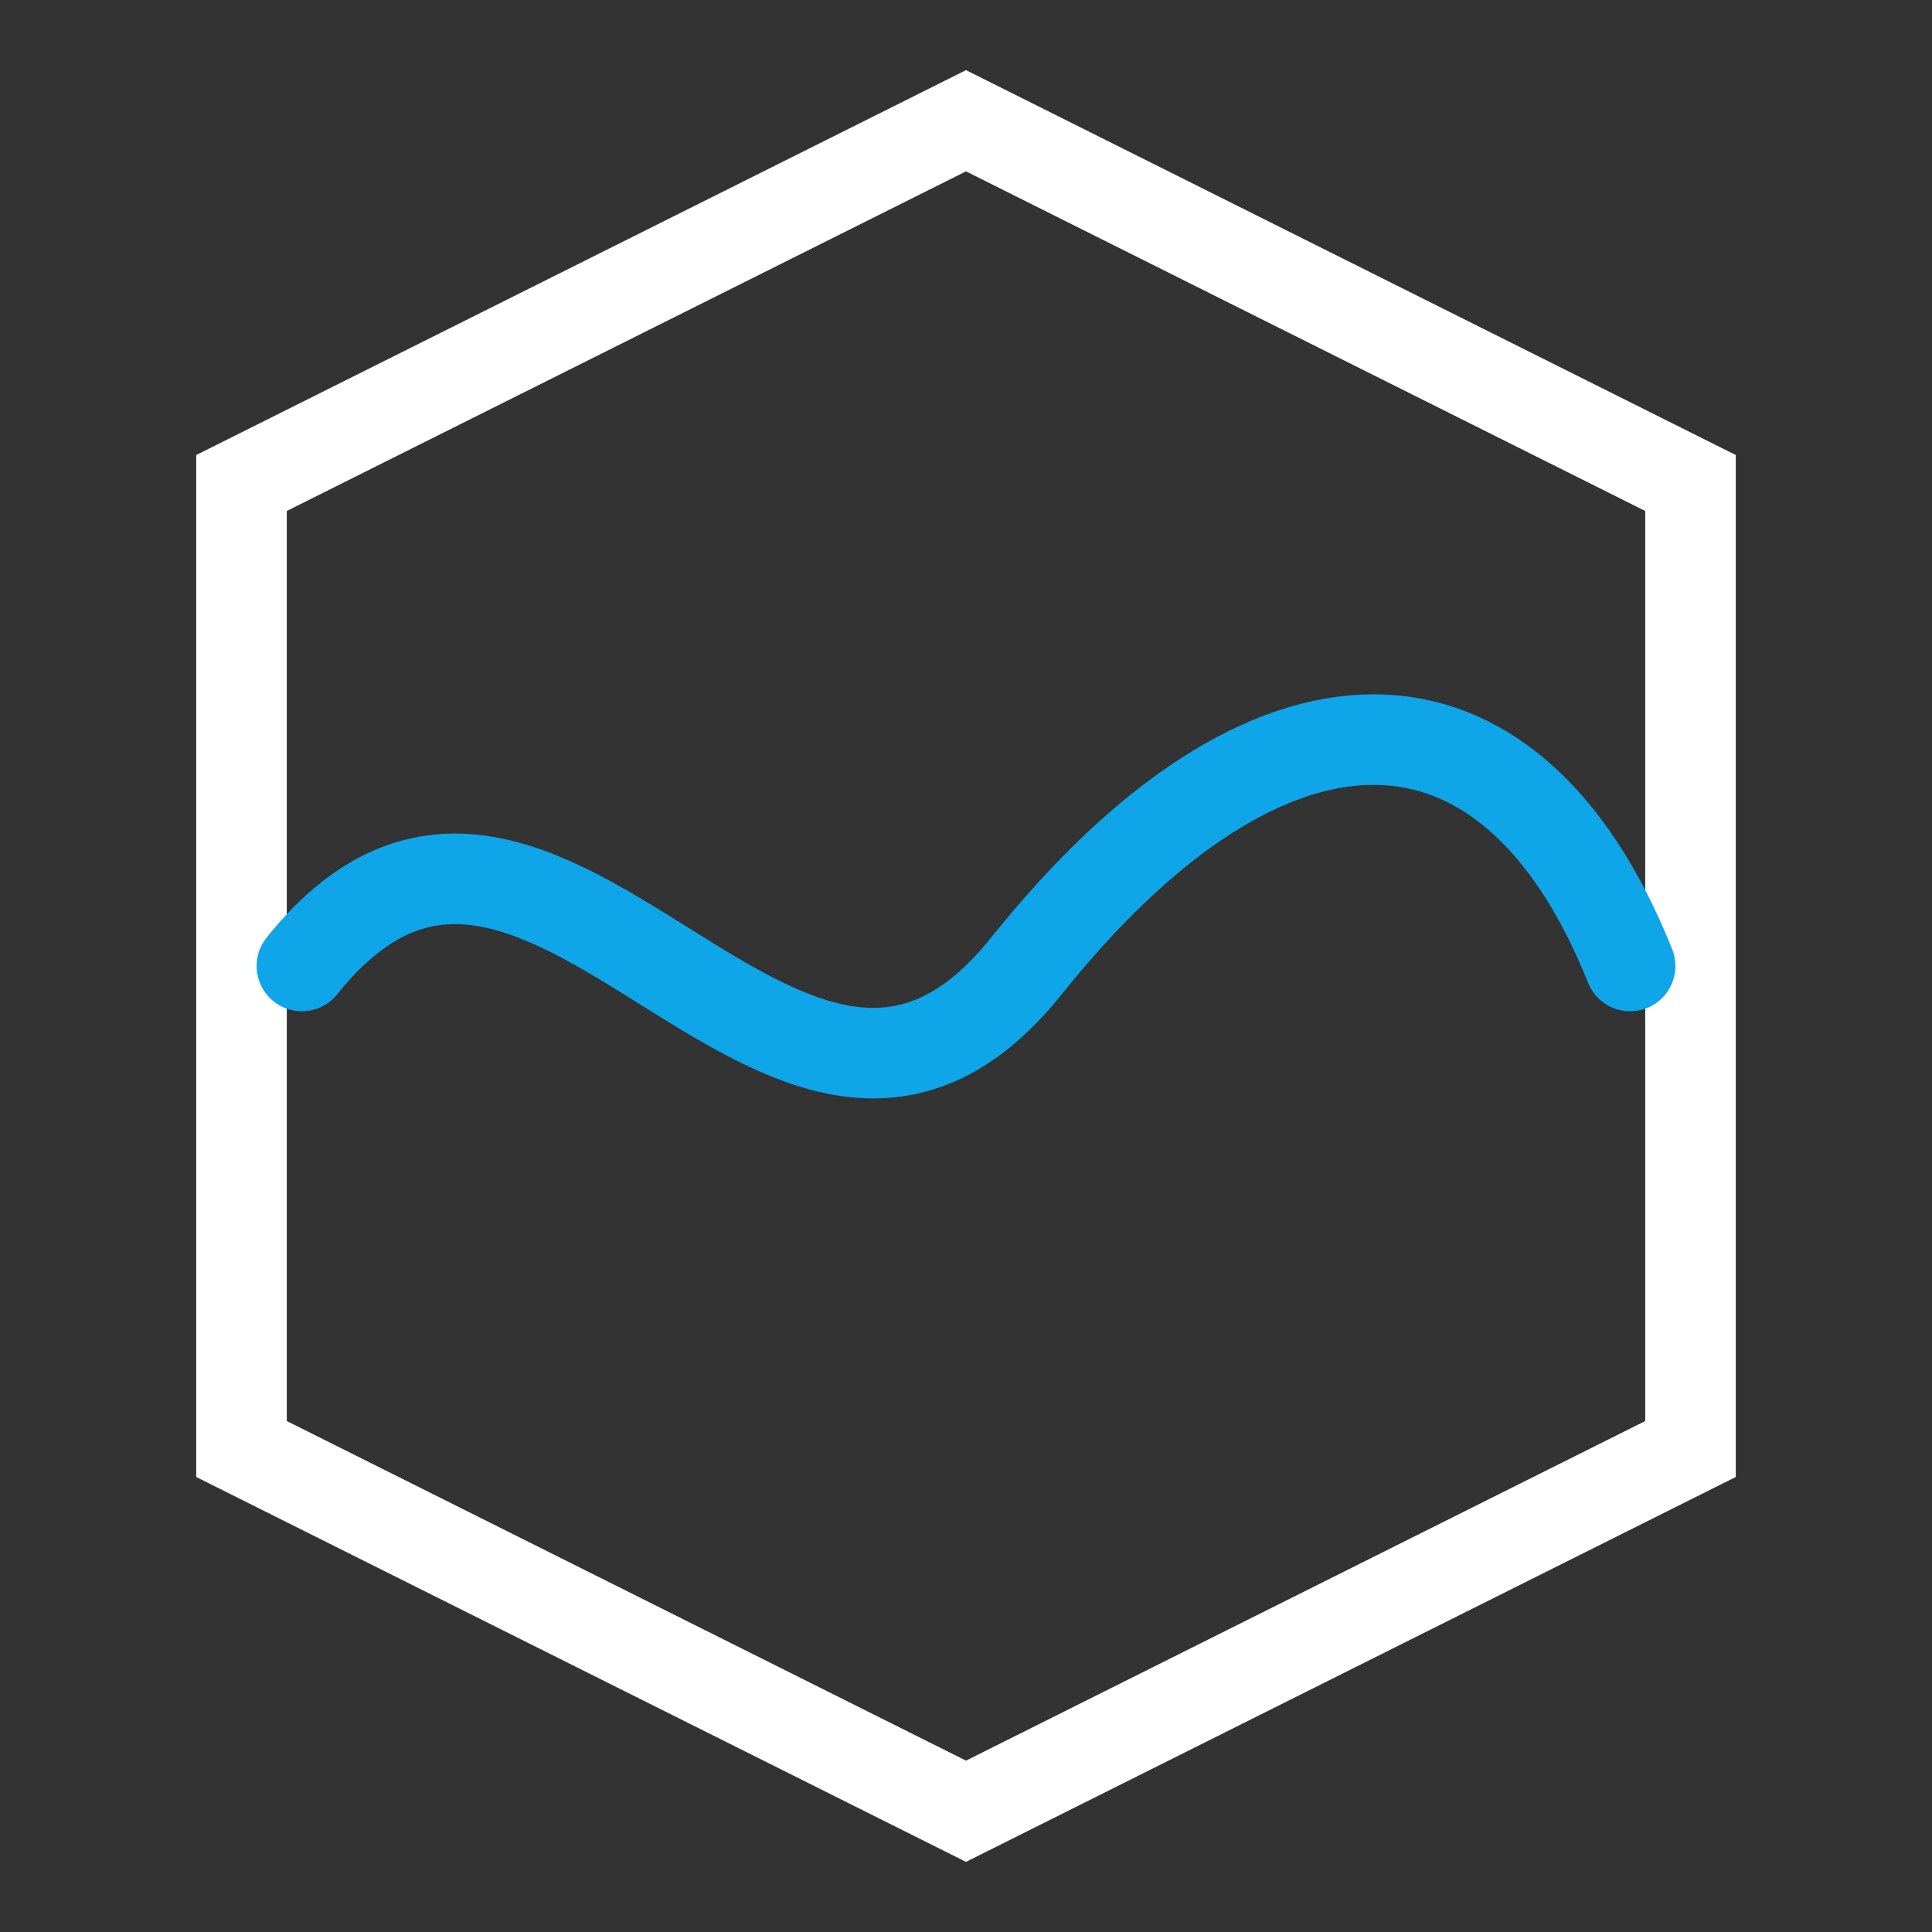 <svg xmlns="http://www.w3.org/2000/svg" viewBox="0 0 64 64">
  <rect x="0" y="0" width="64" height="64" fill="#333333" stroke="none"/>
  <defs>
    <style>
      .hex { fill: none; stroke: #ffffff; stroke-width: 3; }
      .wave { fill: none; stroke: #0ea5e9; stroke-width: 3; stroke-linecap: round; }
    </style>
  </defs>
  <!-- Hexagon = "systems", Wave = "music" -->
  <polygon class="hex" points="32,4 56,16 56,48 32,60 8,48 8,16"/>
  <path class="wave" d="M10,32 C18,22 26,42 34,32 S50,22 54,32"/>
</svg>